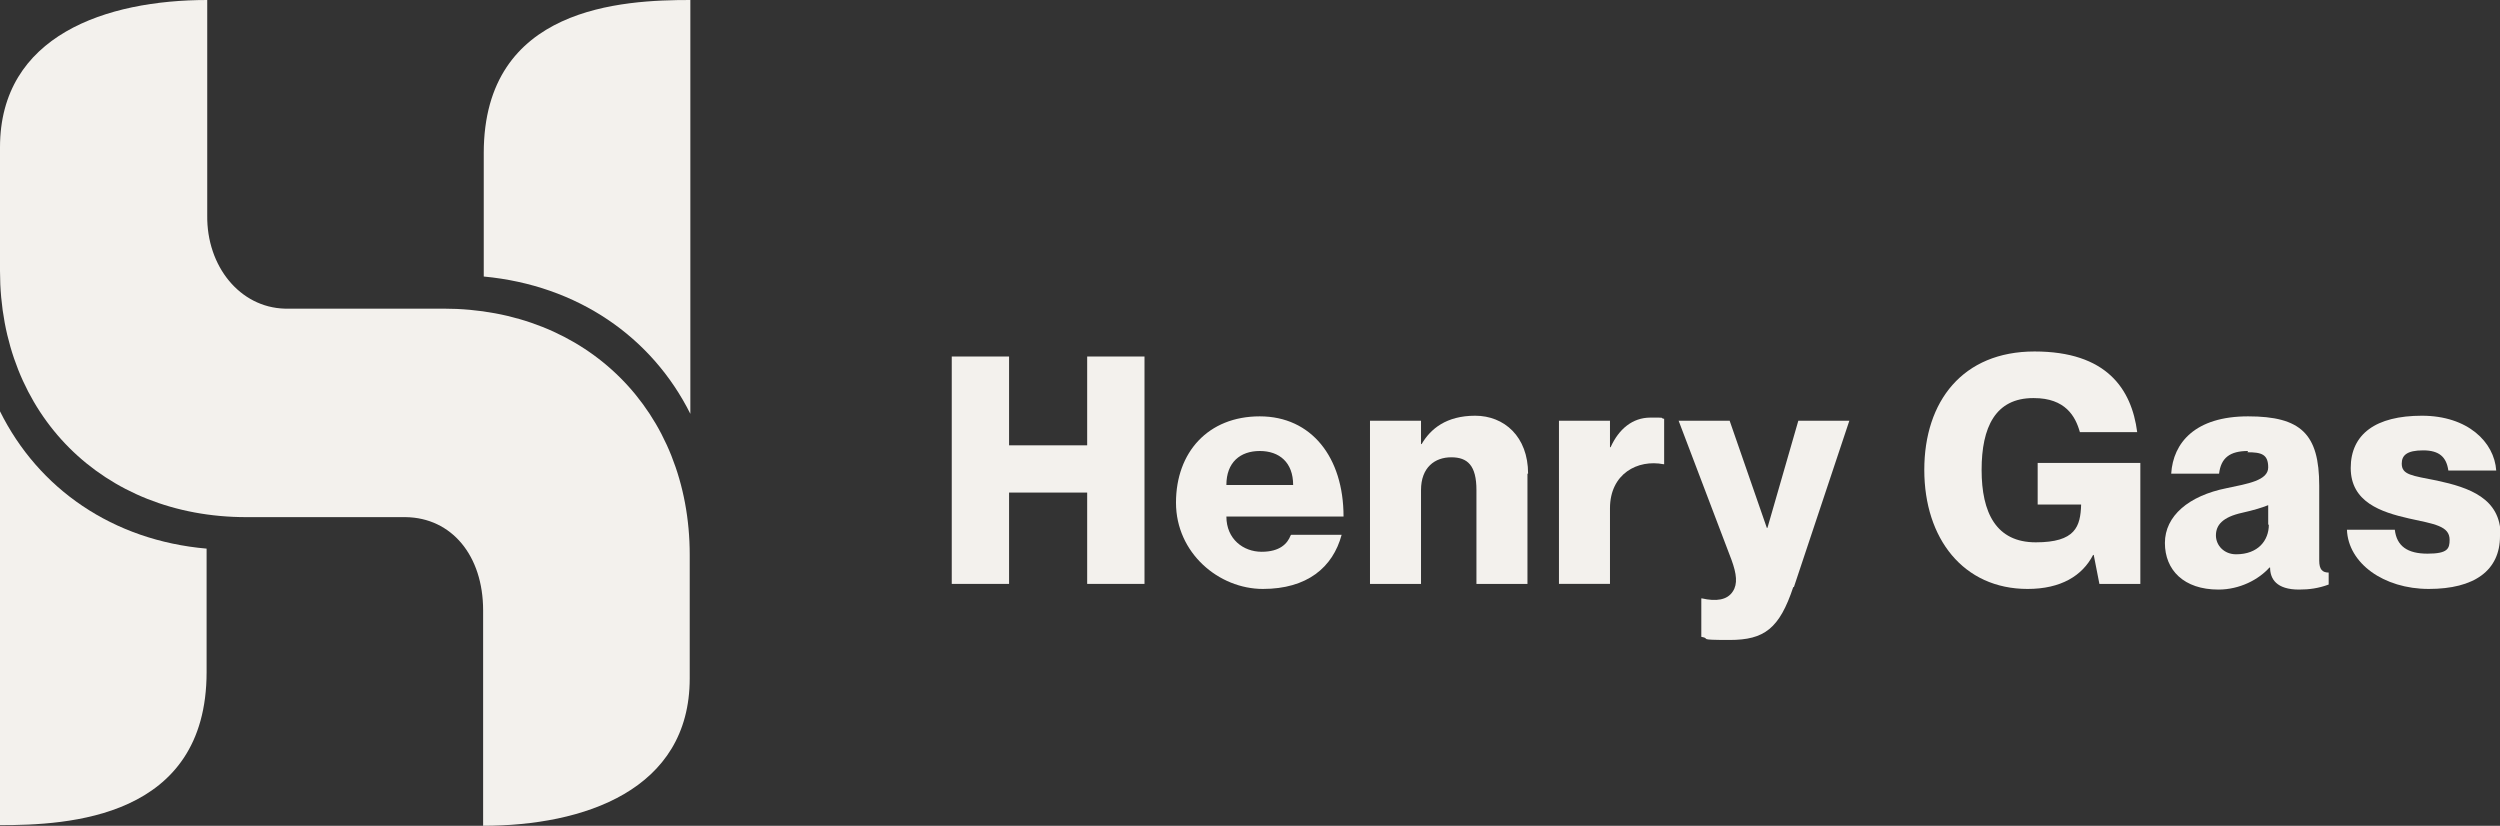 <?xml version="1.0" encoding="UTF-8"?>
<svg id="Vrstva_1" xmlns="http://www.w3.org/2000/svg" version="1.1" viewBox="0 0 396.9 131.1">
  <rect x="0" y="0" width="396.9" height="131.1" fill="#333333" stroke="none"/>
  <!-- Generator: Adobe Illustrator 29.6.1, SVG Export Plug-In . SVG Version: 2.1.1 Build 9)  -->
  <defs>
    <style>
      .st0 {
        fill: #f3f1ed;
      }
    </style>
  </defs>
  <g>
    <path class="st0" d="M160.2,56.6v14.1h12.4v-14.1h9.1v36.1h-9.1v-14.5h-12.4v14.5h-9.1v-36.1h9.1Z"/>
    <path class="st0" d="M205,84.9h8c-1.4,5.2-5.5,8.6-12.5,8.6s-13.8-5.7-13.8-13.7,5.1-13.7,13.3-13.7,13.3,6.5,13.3,15.9h-18.6c0,3.6,2.7,5.6,5.6,5.6s4.1-1.3,4.6-2.6ZM194.8,77h10.5c0-3.6-2.2-5.4-5.3-5.4s-5.3,1.8-5.3,5.4Z"/>
    <path class="st0" d="M242.5,75.2v17.5h-8.1v-14.9c0-3.9-1.4-5.2-4-5.2s-4.8,1.6-4.8,5.2v14.9h-8.1v-25.9h8.1v3.7h.1c1.4-2.4,3.9-4.5,8.5-4.5s8.4,3.3,8.4,9.2Z"/>
    <path class="st0" d="M264.2,66.6v7.1h-.1c-4.1-.8-8.5,1.5-8.5,7v12h-8.1v-25.9h8.1v4.2h.1c1.3-2.9,3.5-4.7,6.3-4.7s1.3,0,2.2.2Z"/>
    <path class="st0" d="M284.7,93.2c-2.2,6.6-4.6,8.4-10.1,8.4s-2.8-.2-4.5-.5v-6.1h.1c2.2.5,4,.3,4.9-1.1.8-1.2.6-2.8-.2-5l-8.4-22.1h8.1l5.9,17h.1l4.9-17h8.1l-8.8,26.4Z"/>
    <path class="st0" d="M322.8,63.2c-6,0-8.2,4.6-8.2,11.4s2.3,11.5,8.6,11.5,7.1-2.5,7.2-6h-6.9v-6.6h16.3v19.2h-6.5l-.9-4.6h-.1c-1.7,3.3-5.1,5.4-10.4,5.4-10.2,0-16.4-8-16.4-18.9s6.1-18.8,17.5-18.8,15.4,5.9,16.3,12.8h-9.1c-.7-2.5-2.3-5.4-7.3-5.4Z"/>
    <path class="st0" d="M356.9,71.6c-2.9,0-4.3,1.1-4.6,3.6h-7.6c.3-4.9,3.8-9.1,12.2-9.1s11.3,2.8,11.3,11v11.9c0,1.4.5,1.9,1.5,1.9v1.9c-1.6.6-3.1.8-4.7.8-3.6,0-4.6-1.7-4.6-3.5h-.1c-1.7,1.9-4.7,3.5-8.1,3.5-5.5,0-8.5-3.1-8.5-7.4s3.8-7.5,9.8-8.7c3.3-.7,6.6-1.2,6.6-3.3s-1.1-2.4-3.3-2.4ZM360.1,83.3v-3.1c-1,.4-2.3.8-4.1,1.2-3.2.7-4.2,2-4.2,3.6s1.3,3,3.2,3c3.5,0,5.2-2.2,5.2-4.7Z"/>
    <path class="st0" d="M396.9,85.1c0,5.5-4.1,8.4-11.3,8.4s-12.8-4.1-13-9.4h7.6c.3,2.6,2,3.8,5.2,3.8s3.5-.8,3.5-2.2c0-2.2-2.4-2.5-6.5-3.4-4.4-1-9.2-2.6-9.2-8s4-8.3,11.3-8.3,11.5,4.2,11.8,8.7h-7.6c-.3-2.1-1.4-3.2-4-3.2s-3.4.8-3.4,2.1c0,1.8,1.6,1.9,5.6,2.7,5.1,1.1,10.1,2.8,10.1,8.7Z"/>
  </g>
  <g>
    <path class="st0" d="M0,65.3v65.7c10.7,0,32.8-1,32.8-24.3v-19.6C17.9,85.8,6.1,77.6,0,65.3Z"/>
    <path class="st0" d="M109.6,65.7V0c-10.7,0-32.8,1-32.8,24.3v19.6c14.9,1.4,26.7,9.6,32.8,21.8Z"/>
    <path class="st0" d="M0,24.4v18.6C0,65.8,16.3,82.1,39.1,82.1h25.3c7.3.1,12.3,6.1,12.3,14.8v34.2c15.9,0,32.8-5.6,32.8-23.4h0c0-.3,0-.6,0-.9v-18.7c0-22.8-16.3-39.1-39.1-39.1h-25.2s0,0,0,0c-7.1-.2-12.4-6.7-12.3-14.8V0C16.9,0,0,5.6,0,23.4c0,.3,0,.7,0,1"/>
  </g>
</svg>